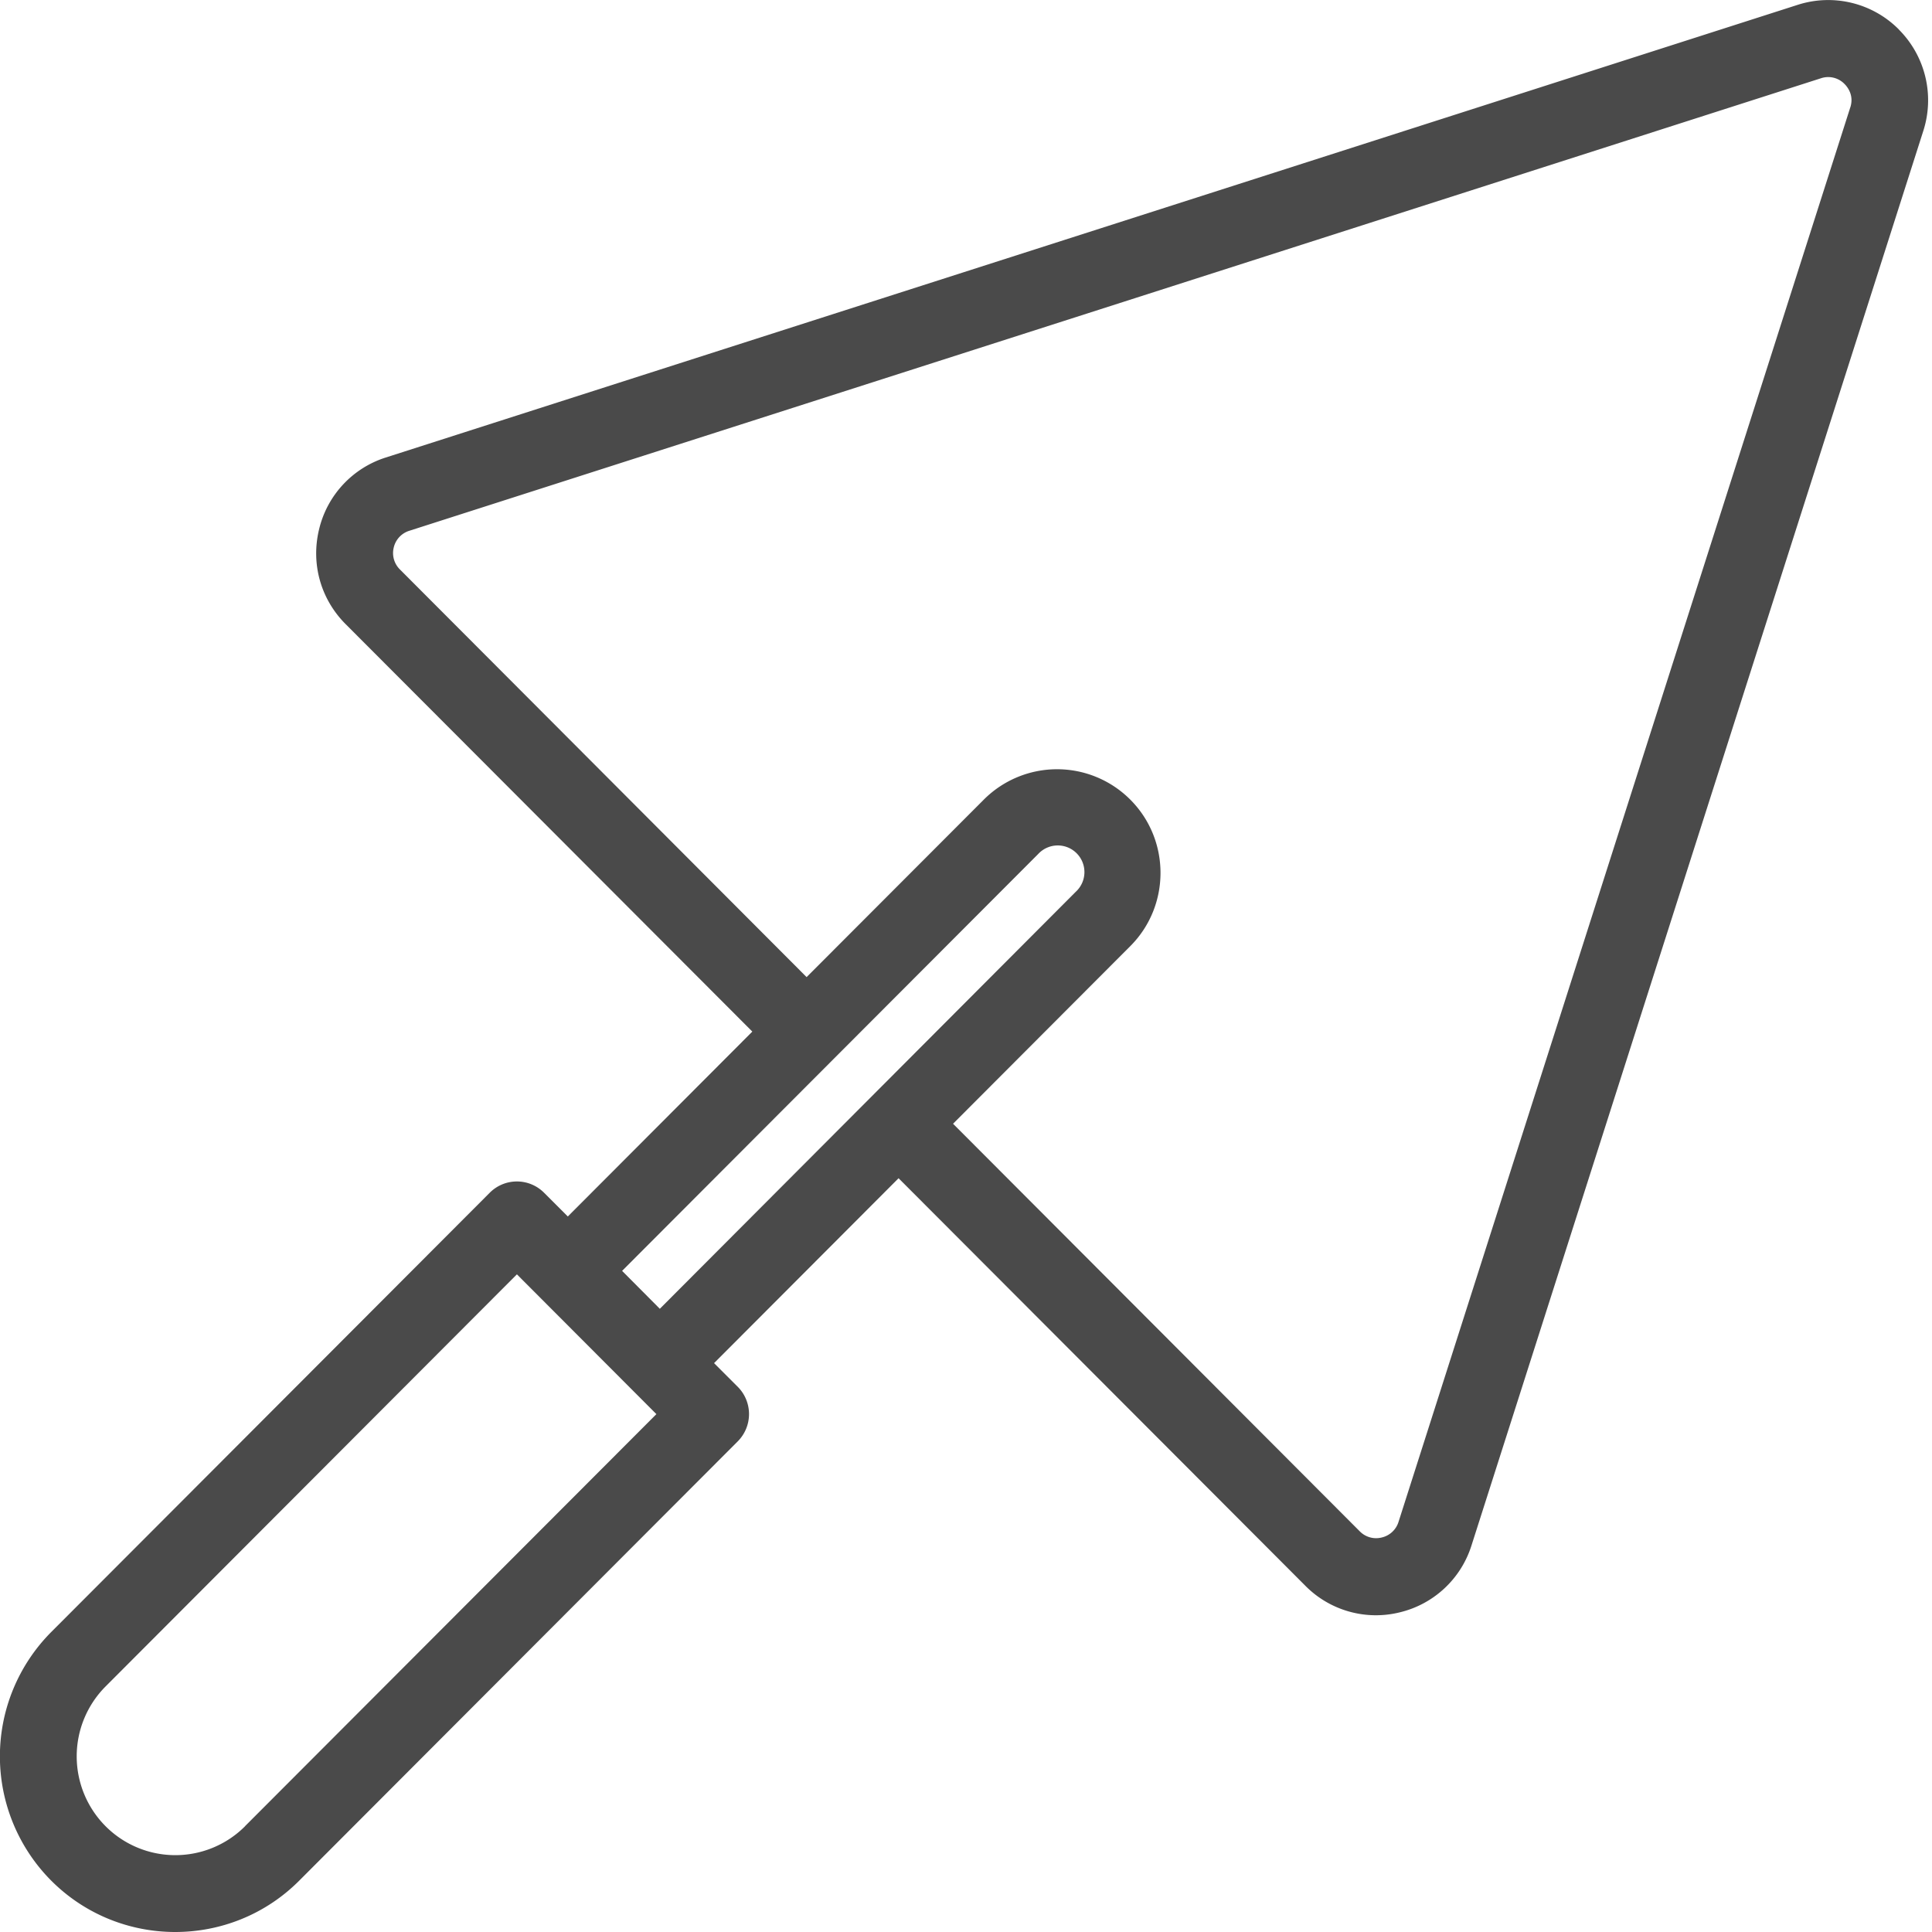 <svg xmlns="http://www.w3.org/2000/svg" width="20" height="20" viewBox="0 0 20 20">
    <path fill="#4A4A4A" fill-rule="nonzero" d="M19.657.305A1.031 1.031 0 0 0 18.61.05L3.994 4.736a1.03 1.03 0 0 0-.691.744c-.086.355.016.721.274.98l4.211 4.219-1.91 1.914-.246-.246a.397.397 0 0 0-.562 0L.53 16.895a1.824 1.824 0 0 0 0 2.573c.354.355.82.532 1.284.532.465 0 .93-.177 1.284-.532l4.54-4.548a.4.4 0 0 0 0-.563l-.246-.246 1.91-1.914 4.212 4.22a1.027 1.027 0 0 0 .976.274 1.03 1.03 0 0 0 .743-.693l4.677-14.643a1.036 1.036 0 0 0-.254-1.05zm-17.12 18.6a1.02 1.02 0 0 1-1.444 0 1.025 1.025 0 0 1 0-1.447l4.258-4.266 1.444 1.447-4.258 4.265zm4.293-5.357l-.39-.392 4.307-4.315a.276.276 0 1 1 .39.39L6.83 13.549zM19.154 1.112l-4.677 14.644a.238.238 0 0 1-.173.16.237.237 0 0 1-.227-.063l-4.211-4.22L11.7 9.795c.418-.418.418-1.1 0-1.518a1.071 1.071 0 0 0-1.515 0L8.35 10.115l-4.21-4.22a.238.238 0 0 1-.064-.227.238.238 0 0 1 .16-.173L18.851.81a.235.235 0 0 1 .244.06c.03.03.1.117.059.243z"/>
</svg>
